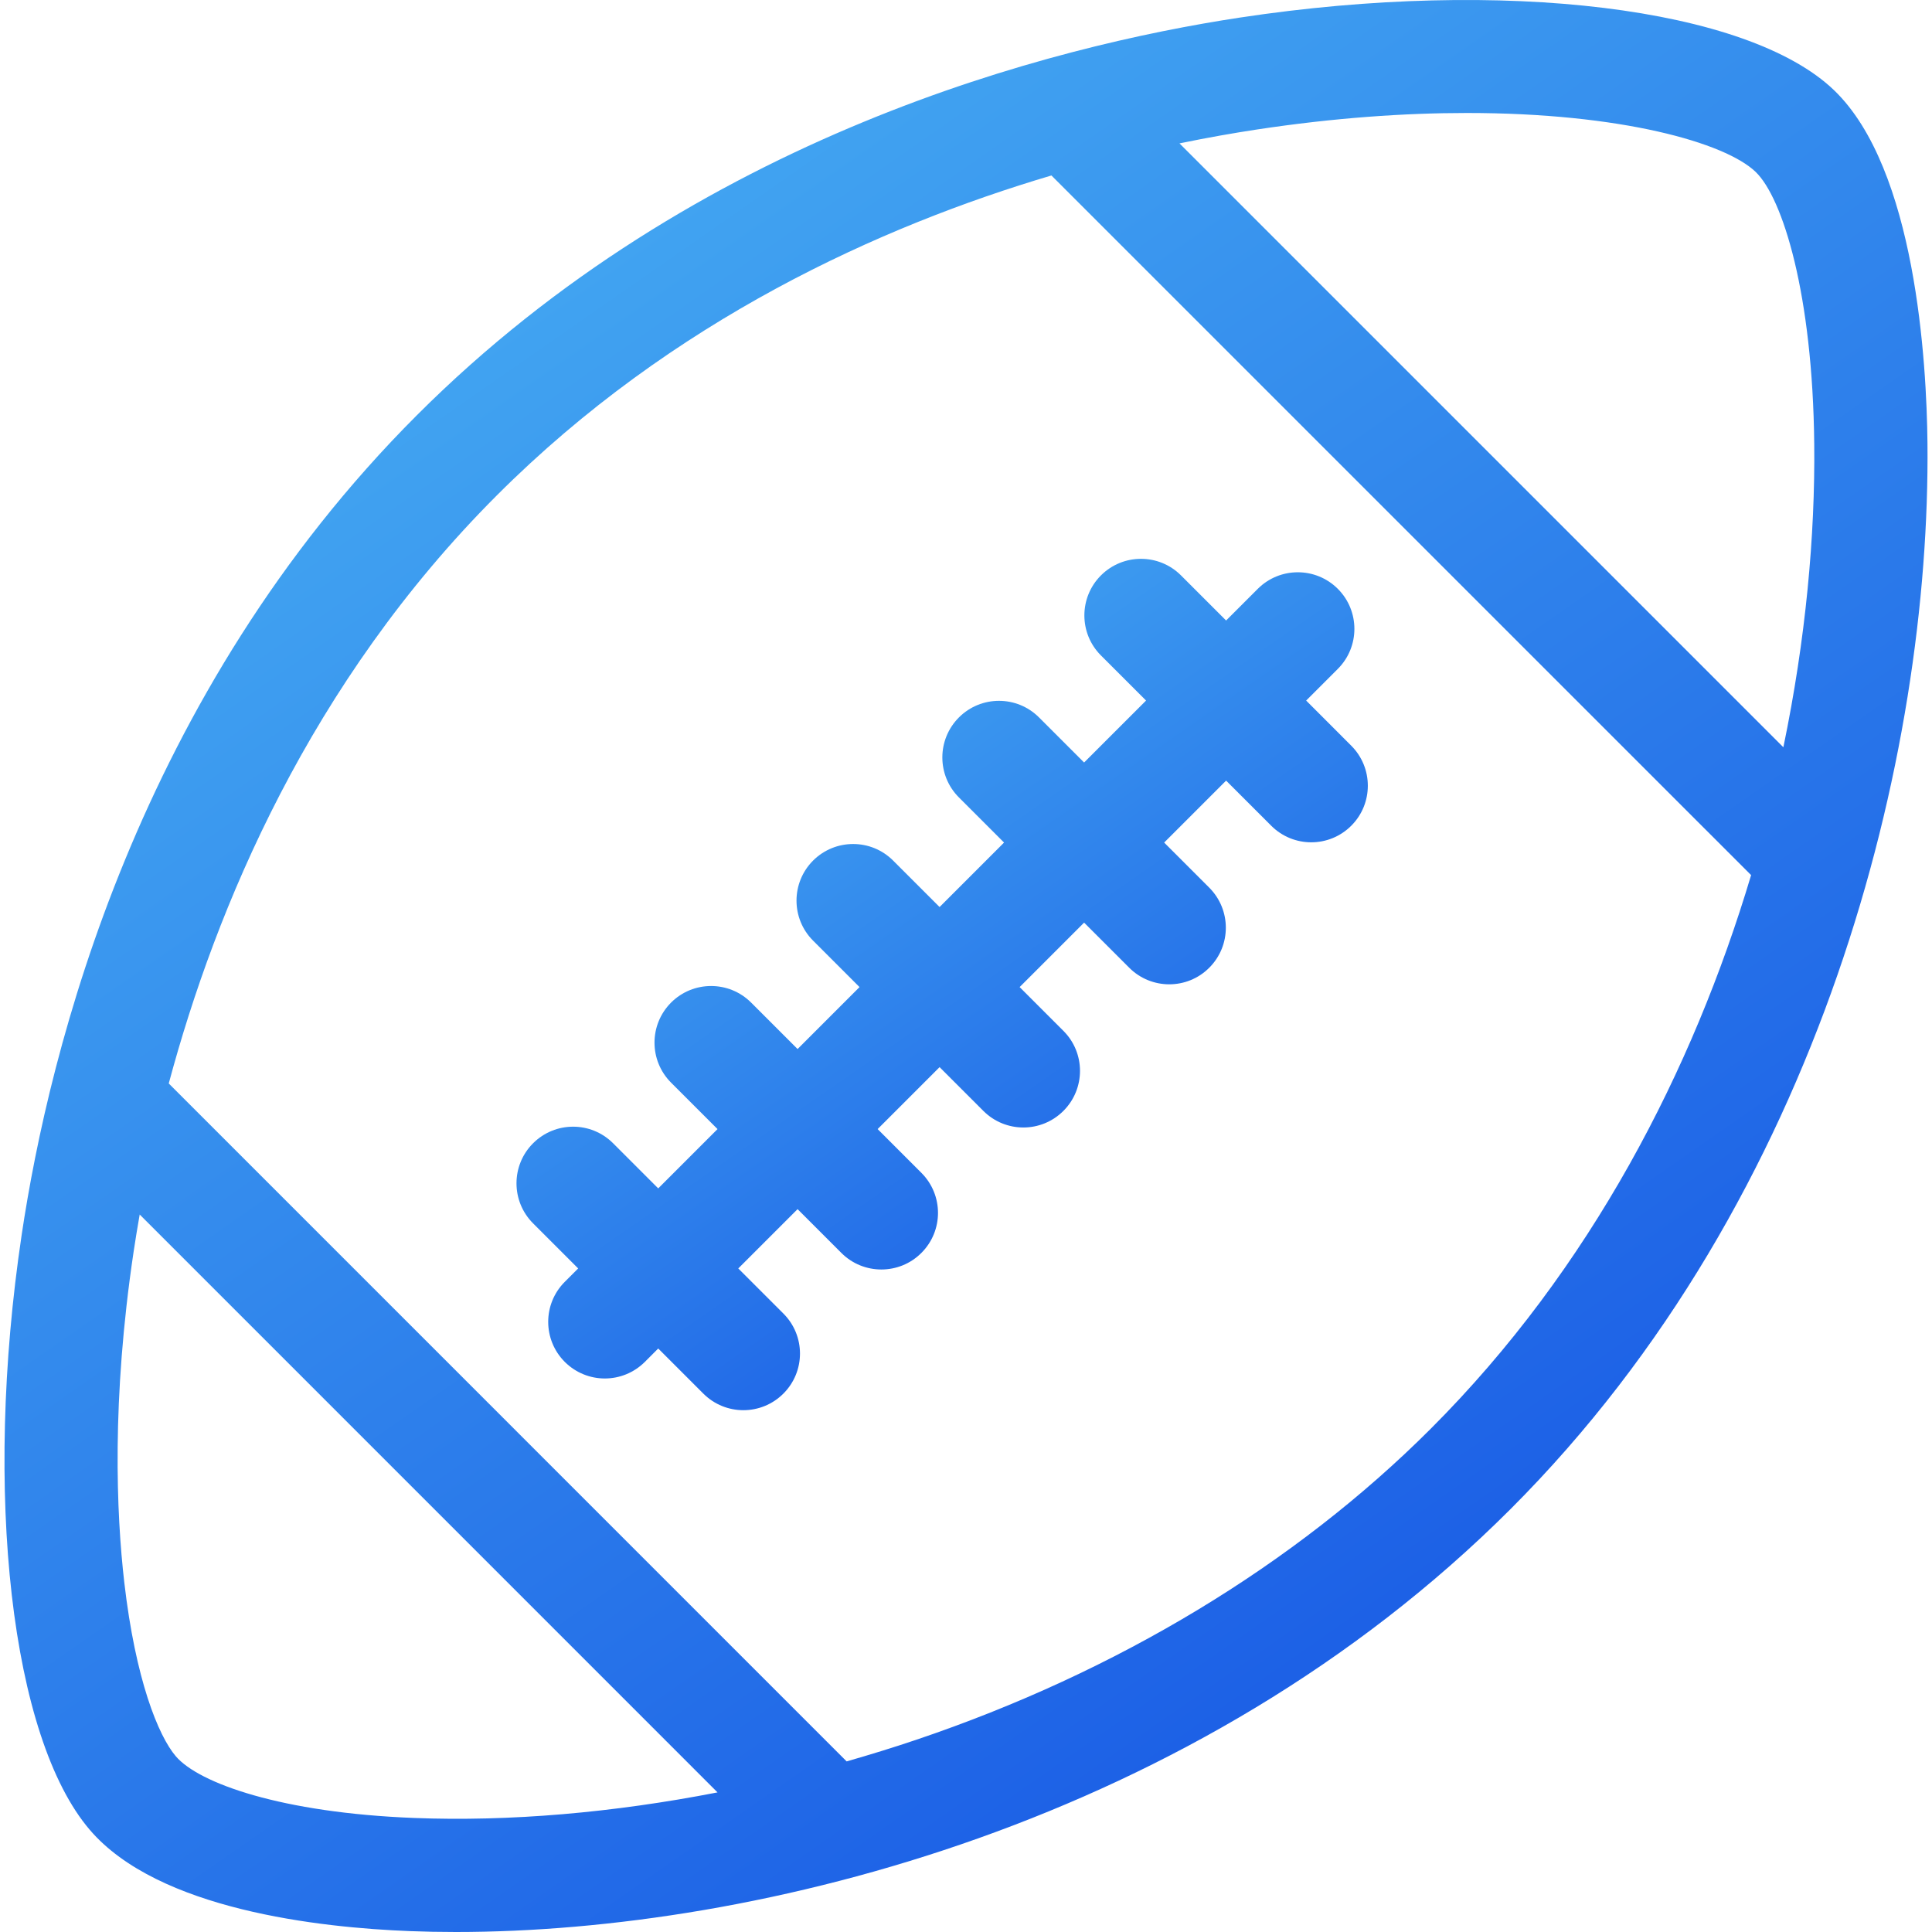 <svg width="46" height="46" viewBox="0 0 46 46" fill="none" xmlns="http://www.w3.org/2000/svg">
<g clip-path="url(#clip0_26_4819)">
<path d="M45.892 10.546C45.872 8.644 45.617 4.018 43.667 2.147C41.616 0.178 35.801 -0.533 29.525 0.418C25.066 1.094 16.589 3.223 9.927 9.885C3.28 16.531 1.177 24.969 0.515 29.407C-0.403 35.556 0.265 41.379 2.138 43.568C3.766 45.472 7.611 45.896 9.758 45.979C10.114 45.993 10.479 46 10.854 46C18.033 46 28.493 43.402 35.969 35.927C43.4 28.495 45.967 17.943 45.892 10.546ZM9.863 43.285C6.705 43.163 4.736 42.459 4.186 41.816C3.768 41.327 3.226 39.985 2.96 37.683C2.77 36.038 2.654 33.335 3.181 29.805C3.223 29.526 3.271 29.229 3.326 28.917L17.084 42.676C14.601 43.16 12.134 43.374 9.863 43.285ZM34.063 34.02C30.834 37.249 26.599 39.809 21.813 41.424C21.266 41.609 20.713 41.779 20.158 41.938L4.018 25.797C5.137 21.625 7.372 16.252 11.833 11.791C16.005 7.619 20.981 5.379 25.034 4.178L41.693 20.836C40.31 25.464 37.886 30.197 34.063 34.02ZM42.461 17.792L28.083 3.414C28.756 3.275 29.376 3.167 29.929 3.083C31.765 2.805 33.443 2.69 34.927 2.69C38.596 2.69 41.075 3.396 41.8 4.092C42.447 4.713 43.16 7.006 43.196 10.573C43.219 12.749 42.995 15.217 42.461 17.792Z" fill="url(#paint0_linear_26_4819)"/>
<path d="M32.172 17.754L31.099 16.68L31.853 15.926C32.379 15.4 32.379 14.546 31.853 14.02C31.327 13.494 30.473 13.494 29.947 14.02L29.193 14.774L28.119 13.7C27.593 13.174 26.739 13.174 26.213 13.7C25.687 14.226 25.687 15.08 26.213 15.606L27.287 16.68L25.812 18.155L24.738 17.081C24.212 16.555 23.358 16.555 22.832 17.081C22.305 17.608 22.305 18.461 22.832 18.987L23.906 20.061L22.371 21.596L21.265 20.49C20.739 19.964 19.886 19.964 19.359 20.49C18.833 21.017 18.833 21.87 19.359 22.396L20.465 23.502L18.99 24.977L17.884 23.871C17.358 23.345 16.504 23.345 15.978 23.871C15.452 24.398 15.452 25.251 15.978 25.777L17.084 26.883L15.672 28.295L14.598 27.221C14.072 26.694 13.219 26.694 12.692 27.221C12.166 27.747 12.166 28.601 12.692 29.127L13.766 30.201L13.447 30.52C12.921 31.046 12.921 31.899 13.447 32.426C13.711 32.689 14.056 32.821 14.4 32.821C14.745 32.821 15.09 32.689 15.354 32.426L15.672 32.107L16.746 33.181C17.009 33.444 17.354 33.576 17.699 33.576C18.044 33.576 18.389 33.444 18.652 33.181C19.179 32.654 19.179 31.801 18.652 31.275L17.578 30.201L18.99 28.789L20.032 29.831C20.295 30.095 20.64 30.226 20.985 30.226C21.33 30.226 21.675 30.095 21.938 29.831C22.465 29.305 22.465 28.452 21.938 27.925L20.896 26.883L22.371 25.408L23.413 26.45C23.676 26.713 24.021 26.845 24.366 26.845C24.711 26.845 25.056 26.713 25.319 26.45C25.846 25.924 25.846 25.07 25.319 24.544L24.277 23.502L25.812 21.967L26.886 23.041C27.149 23.304 27.494 23.436 27.839 23.436C28.184 23.436 28.529 23.305 28.792 23.041C29.318 22.515 29.318 21.662 28.792 21.135L27.718 20.061L29.193 18.586L30.267 19.66C30.53 19.923 30.875 20.055 31.22 20.055C31.565 20.055 31.91 19.923 32.173 19.66C32.699 19.134 32.699 18.28 32.172 17.754Z" fill="url(#paint1_linear_26_4819)"/>
</g>
<defs>
<linearGradient id="paint0_linear_26_4819" x1="41.491" y1="46" x2="-12.558" y2="-31.611" gradientUnits="userSpaceOnUse">
<stop stop-color="#124DE3"/>
<stop offset="1" stop-color="#6EF6FE"/>
</linearGradient>
<linearGradient id="paint1_linear_26_4819" x1="30.618" y1="33.576" x2="6.839" y2="-0.727" gradientUnits="userSpaceOnUse">
<stop stop-color="#124DE3"/>
<stop offset="1" stop-color="#6EF6FE"/>
</linearGradient>
<clipPath id="clip0_26_4819">
<rect width="46" height="46" fill="white"/>
</clipPath>
</defs>
</svg>
